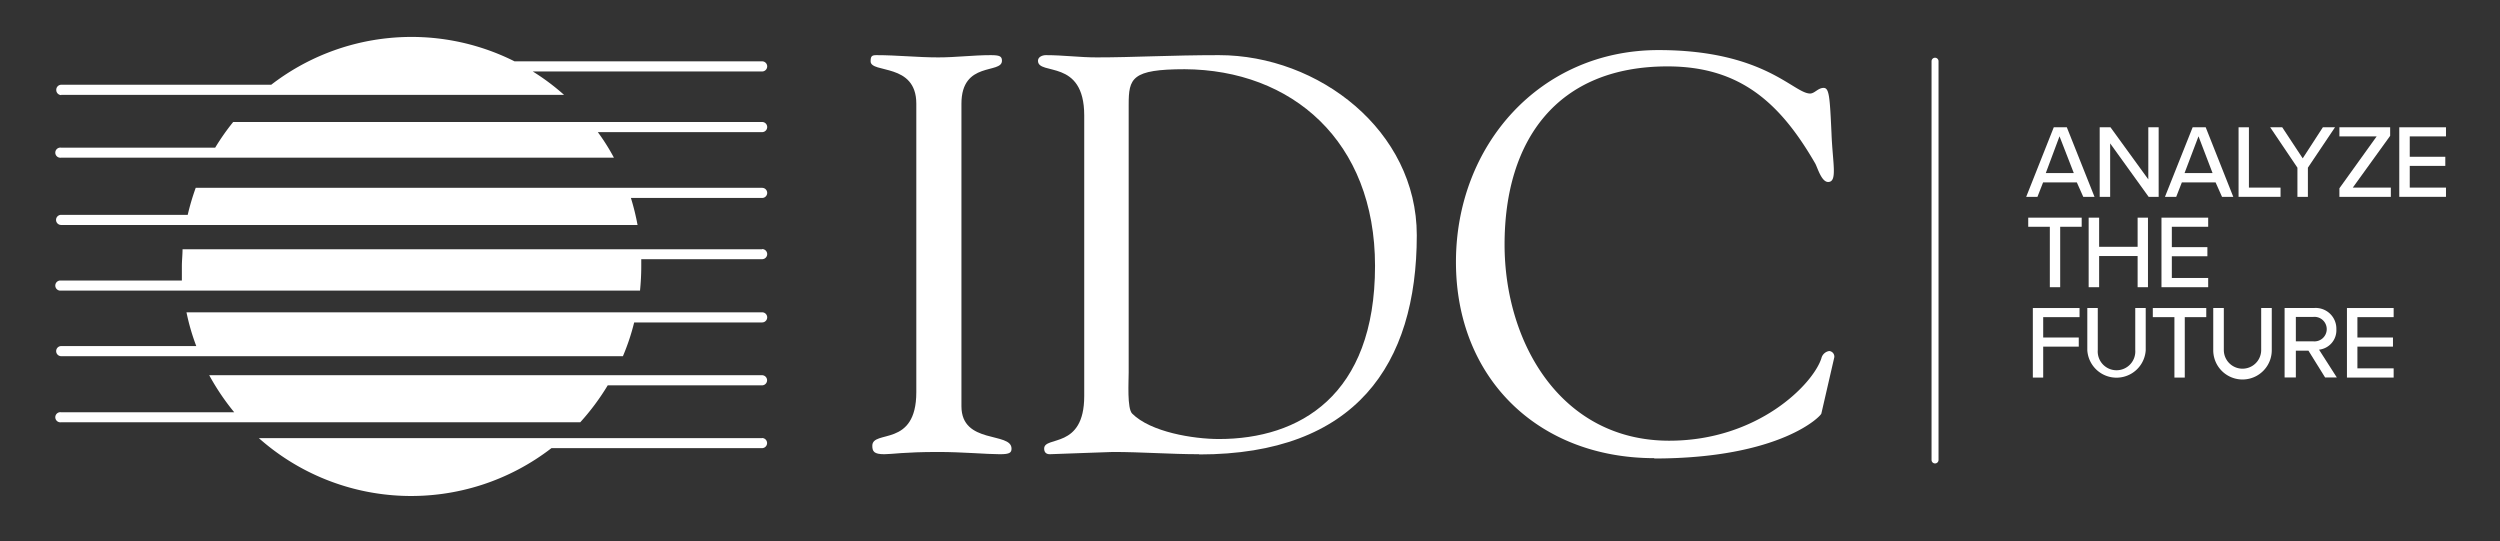 <svg id="Layer_1" data-name="Layer 1" xmlns="http://www.w3.org/2000/svg" viewBox="0 0 222.14 48.11">
  <rect x="0" y="0" width="222.14" height="48.11" fill="#333333" stroke="none"/>
  <title>idc-logo-white</title>
  <path d="M171.63,5.44V40.87a.31.31,0,0,0,.62,0V5.44a.31.31,0,0,0-.62,0" style="fill: #fff"/>
  <path d="M88.83,40.36c-1.15,0-3.3-.2-5.46-.2-3.05,0-4.1.2-4.8.2-.91,0-1.06-.25-1.06-.75,0-1.46,3.91.2,3.91-4.76V9.21c0-3.66-4.06-2.66-4.06-3.76,0-.45.1-.55.51-.55,1.85,0,3.65.2,5.5.2,1.56,0,3.11-.2,4.66-.2.8,0,1,.1,1,.5,0,1.2-3.6,0-3.6,3.81V36.1c0,3.41,4.45,2.25,4.45,3.76,0,.35-.15.5-1,.5" style="fill: #fff"/>
  <path d="M105.29,6.15c-4.75,0-5,.8-5,3.16V33.1c0,.8-.15,3.2.31,3.65,1.65,1.65,5.45,2.26,7.71,2.26,7.11,0,13.87-3.81,13.87-15.38,0-11.12-7.41-17.43-16.93-17.48m1.31,34.21c-2.56,0-5.11-.2-7.67-.2-.45,0-5.26.2-5.61.2s-.5-.2-.5-.5c0-1.16,3.56.1,3.56-4.66V10.26c0-5.11-4.11-3.51-4.11-4.86,0-.35.4-.5.7-.5,1.56,0,3,.2,4.51.2,3.31,0,6.56-.2,10.87-.2,8.86,0,17.58,6.71,17.58,16,0,11.52-5.46,19.48-19.33,19.48" style="fill: #fff"/>
  <path d="M147,40.71c-10.27,0-17.63-7.06-17.63-17.43s7.46-18.83,18-18.83c9.41,0,12,3.86,13.47,3.86.4,0,.7-.5,1.2-.5s.55.8.7,4.05c.1,2.66.55,4.31-.3,4.31-.6,0-.95-1.3-1.15-1.65-3.1-5.36-6.66-8.62-13.12-8.62-9.77,0-14.48,6.51-14.48,15.83,0,8.71,5,17.43,14.63,17.43,7.86,0,12.77-5,13.52-7.32a.85.85,0,0,1,.7-.65.5.5,0,0,1,.45.55l-1.15,5c0,.2-3.61,4-14.87,4" style="fill: #fff"/>
  <path d="M67.72,10.84h-47a20.26,20.26,0,0,0-1.6,2.28H5.43a.45.45,0,1,0,0,.89H54.55a18.43,18.43,0,0,0-1.43-2.27h14.6a.45.45,0,0,0,0-.9" style="fill: #fff"/>
  <path d="M67.72,16.69H17.39a21.4,21.4,0,0,0-.71,2.4H5.43a.45.45,0,0,0,0,.9H56.65a21,21,0,0,0-.59-2.4H67.72a.45.45,0,0,0,0-.9" style="fill: #fff"/>
  <path d="M67.72,22.15H16.22c0,.5-.06,1-.06,1.52s0,.84,0,1.26H5.43a.45.45,0,1,0,0,.89H56.87c.07-.71.11-1.43.11-2.16,0-.21,0-.42,0-.63H67.72a.45.45,0,0,0,0-.9" style="fill: #fff"/>
  <path d="M67.72,27.75H16.57a19.29,19.29,0,0,0,.87,3h-12a.45.45,0,1,0,0,.9H55.35a19.62,19.62,0,0,0,1-3H67.72a.45.45,0,0,0,0-.9" style="fill: #fff"/>
  <path d="M67.72,33.34H18.59a21.08,21.08,0,0,0,2.22,3.29H5.43a.45.45,0,1,0,0,.89H51.56A21,21,0,0,0,54,34.24H67.72a.45.45,0,0,0,.44-.45.45.45,0,0,0-.44-.45" style="fill: #fff"/>
  <path d="M67.72,38.93H23a20.39,20.39,0,0,0,26,.89H67.72a.45.45,0,0,0,.44-.45.45.45,0,0,0-.44-.45" style="fill: #fff"/>
  <path d="M5.43,8.43H50.12a20.13,20.13,0,0,0-2.78-2.08H67.72a.45.45,0,0,0,0-.9h-22A20.41,20.41,0,0,0,24.1,7.53H5.43A.45.45,0,0,0,5,8a.45.45,0,0,0,.45.45" style="fill: #fff"/>
  <path d="M184.54,16.21h-3l-.5,1.28h-1l2.45-6.18h1.16l2.46,6.18h-1Zm-2.76-.83h2.49L183,12.11Z" style="fill: #fff"/>
  <polygon points="187.5 12.74 187.5 17.49 186.57 17.49 186.57 11.31 187.53 11.31 190.89 15.94 190.89 11.31 191.81 11.31 191.81 17.49 190.92 17.49 187.5 12.74" style="fill: #fff"/>
  <path d="M196.87,16.21h-3l-.5,1.28h-1l2.46-6.18h1.16l2.45,6.18h-1Zm-2.76-.83h2.49l-1.25-3.27Z" style="fill: #fff"/>
  <polygon points="198.91 11.31 199.83 11.31 199.83 16.67 202.64 16.67 202.64 17.49 198.91 17.49 198.91 11.31" style="fill: #fff"/>
  <polygon points="204.14 14.9 201.72 11.31 202.79 11.31 204.61 14.07 206.4 11.31 207.48 11.31 205.07 14.9 205.07 17.49 204.14 17.49 204.14 14.9" style="fill: #fff"/>
  <polygon points="207.87 16.73 211.18 12.12 207.87 12.12 207.87 11.31 212.38 11.31 212.38 12.07 209.06 16.67 212.44 16.67 212.44 17.49 207.87 17.49 207.87 16.73" style="fill: #fff"/>
  <polygon points="213.19 11.31 217.34 11.31 217.34 12.12 214.12 12.12 214.12 13.93 217.28 13.93 217.28 14.74 214.12 14.74 214.12 16.67 217.34 16.67 217.34 17.49 213.19 17.49 213.19 11.31" style="fill: #fff"/>
  <polygon points="182.14 20.15 180.22 20.15 180.22 19.34 184.97 19.34 184.97 20.15 183.06 20.15 183.06 25.52 182.14 25.52 182.14 20.15" style="fill: #fff"/>
  <polygon points="189.94 22.75 186.52 22.75 186.52 25.52 185.59 25.52 185.59 19.34 186.52 19.34 186.52 21.93 189.94 21.93 189.94 19.34 190.86 19.34 190.86 25.52 189.94 25.52 189.94 22.75" style="fill: #fff"/>
  <polygon points="192.06 19.34 196.21 19.34 196.21 20.15 192.98 20.15 192.98 21.96 196.14 21.96 196.14 22.77 192.98 22.77 192.98 24.7 196.21 24.7 196.21 25.52 192.06 25.52 192.06 19.34" style="fill: #fff"/>
  <polygon points="180.63 27.37 184.78 27.37 184.78 28.18 181.55 28.18 181.55 29.99 184.71 29.99 184.71 30.8 181.55 30.8 181.55 33.55 180.63 33.55 180.63 27.37" style="fill: #fff"/>
  <path d="M185.47,27.37h.93V31.1a1.67,1.67,0,1,0,3.33,0V27.37h.93v3.75a2.6,2.6,0,0,1-5.19,0Z" style="fill: #fff"/>
  <polygon points="193.21 28.18 191.29 28.18 191.29 27.37 196.04 27.37 196.04 28.18 194.13 28.18 194.13 33.55 193.21 33.55 193.21 28.18" style="fill: #fff"/>
  <path d="M196.66,27.37h.94V31.1a1.66,1.66,0,1,0,3.32,0V27.37h.94v3.75a2.6,2.6,0,0,1-5.2,0Z" style="fill: #fff"/>
  <path d="M205.12,31.16H204v2.38H203V27.37h2.6a1.84,1.84,0,0,1,2,1.89,1.73,1.73,0,0,1-1.54,1.81l1.58,2.47H206.6Zm.4-3H204v2.17h1.55a1.09,1.09,0,1,0,0-2.17" style="fill: #fff"/>
  <polygon points="208.54 27.37 212.69 27.37 212.69 28.18 209.47 28.18 209.47 29.99 212.63 29.99 212.63 30.8 209.47 30.8 209.47 32.73 212.69 32.73 212.69 33.55 208.54 33.55 208.54 27.37" style="fill: #fff"/>
</svg>
